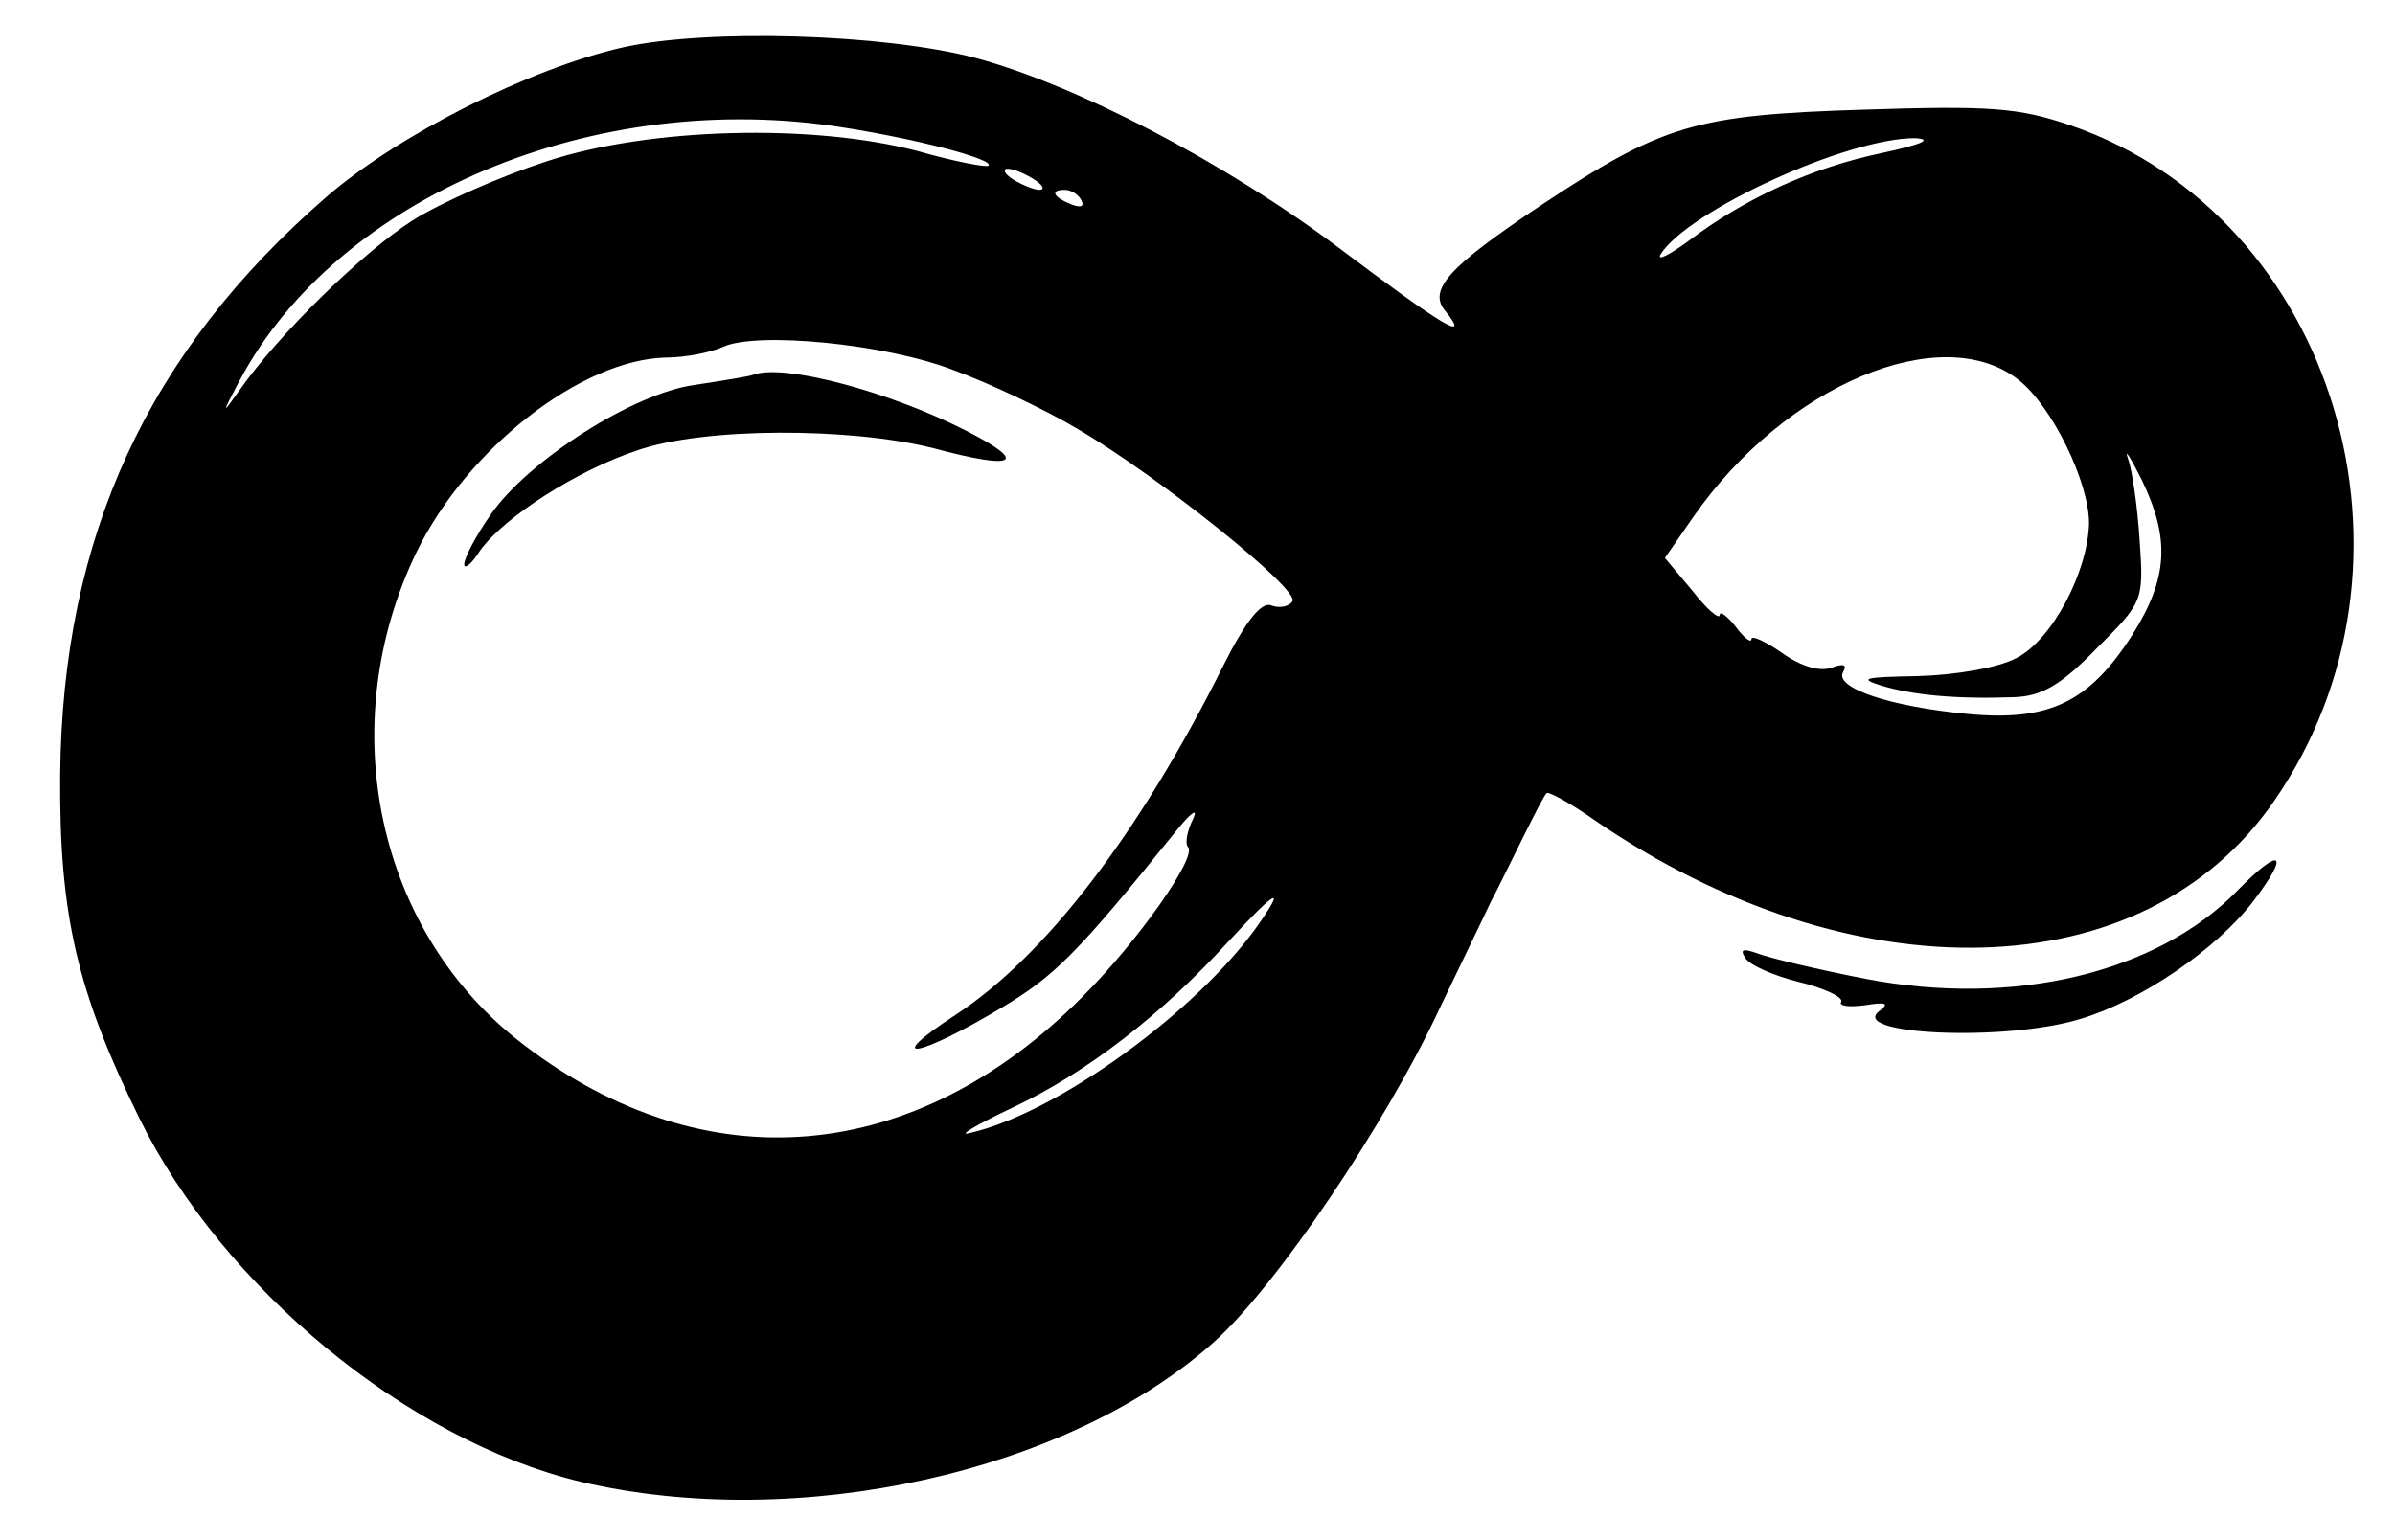 <?xml version="1.0" standalone="no"?>
<!DOCTYPE svg PUBLIC "-//W3C//DTD SVG 20010904//EN"
 "http://www.w3.org/TR/2001/REC-SVG-20010904/DTD/svg10.dtd">
<svg version="1.0" xmlns="http://www.w3.org/2000/svg"
 width="227pt" height="146pt" viewBox="0 0 227 146"
 preserveAspectRatio="xMidYMid meet">

<g transform="translate(0,146) scale(0.1,-0.1)"
fill="#000000" stroke="none">
<path d="M590 1415 c-88 -20 -213 -83 -281 -142 -169 -147 -250 -322 -252
-548 -1 -132 16 -205 75 -325 79 -161 255 -306 419 -345 205 -48 462 9 600
133 59 53 163 207 214 317 21 44 43 89 48 100 6 11 19 38 30 60 11 22 21 42
23 43 1 2 22 -9 46 -26 244 -167 520 -160 643 18 157 226 59 554 -192 641 -50
17 -76 19 -198 15 -158 -5 -189 -14 -305 -91 -87 -58 -107 -80 -90 -100 25
-31 -4 -13 -101 60 -108 81 -248 154 -344 180 -87 23 -255 28 -335 10z m210
-76 c70 -11 142 -30 137 -36 -2 -2 -33 4 -68 14 -100 26 -254 22 -351 -10 -43
-14 -100 -39 -127 -56 -47 -30 -127 -108 -164 -161 -17 -24 -17 -23 0 9 93
175 338 278 573 240z m984 -24 c-67 -14 -130 -43 -183 -83 -19 -14 -31 -20
-27 -13 26 41 176 110 241 110 18 -1 6 -6 -31 -14z m-804 -25 c8 -5 11 -10 5
-10 -5 0 -17 5 -25 10 -8 5 -10 10 -5 10 6 0 17 -5 25 -10z m45 -20 c3 -6 -1
-7 -9 -4 -18 7 -21 14 -7 14 6 0 13 -4 16 -10z m-121 -161 c33 -12 86 -37 118
-56 78 -46 210 -152 203 -163 -3 -5 -12 -7 -20 -4 -9 4 -24 -14 -46 -58 -80
-160 -169 -275 -253 -330 -72 -47 -36 -41 44 7 50 30 71 51 163 165 15 19 23
25 18 14 -6 -12 -8 -24 -5 -27 9 -9 -47 -89 -100 -142 -159 -160 -357 -177
-529 -46 -140 106 -182 303 -102 468 48 98 156 182 236 184 19 0 43 5 54 10
32 15 155 3 219 -22z m1009 -9 c32 -25 67 -97 67 -136 -1 -46 -35 -111 -69
-128 -17 -9 -57 -16 -93 -17 -51 -1 -57 -2 -35 -9 30 -9 71 -13 126 -11 26 1
44 11 78 46 44 44 45 45 41 102 -2 32 -7 67 -11 78 -4 11 2 2 13 -20 27 -56
25 -93 -9 -147 -41 -64 -79 -82 -155 -75 -75 7 -128 25 -119 40 4 7 0 8 -11 4
-11 -4 -29 1 -47 14 -16 11 -29 17 -29 13 0 -4 -7 1 -15 12 -8 10 -15 15 -15
11 0 -5 -12 5 -26 23 l-26 31 27 39 c87 125 235 187 308 130z m-722 -519 c-58
-81 -189 -176 -271 -195 -14 -4 4 7 40 24 70 33 141 88 204 157 46 50 56 55
27 14z"/>
<path d="M715 1105 c-5 -2 -31 -6 -57 -10 -58 -8 -158 -72 -193 -123 -14 -20
-25 -41 -25 -47 0 -5 7 0 15 13 23 32 92 76 149 95 63 22 202 22 281 2 78 -21
91 -14 30 17 -73 37 -171 63 -200 53z"/>
<path d="M2121 616 c-77 -79 -213 -111 -353 -84 -46 9 -92 20 -102 24 -14 5
-17 4 -12 -4 4 -7 27 -17 51 -23 25 -6 43 -15 40 -19 -2 -4 8 -5 23 -3 19 3
23 2 14 -5 -33 -23 119 -30 190 -8 57 17 129 66 164 112 35 46 26 52 -15 10z"/>
</g>
</svg>
